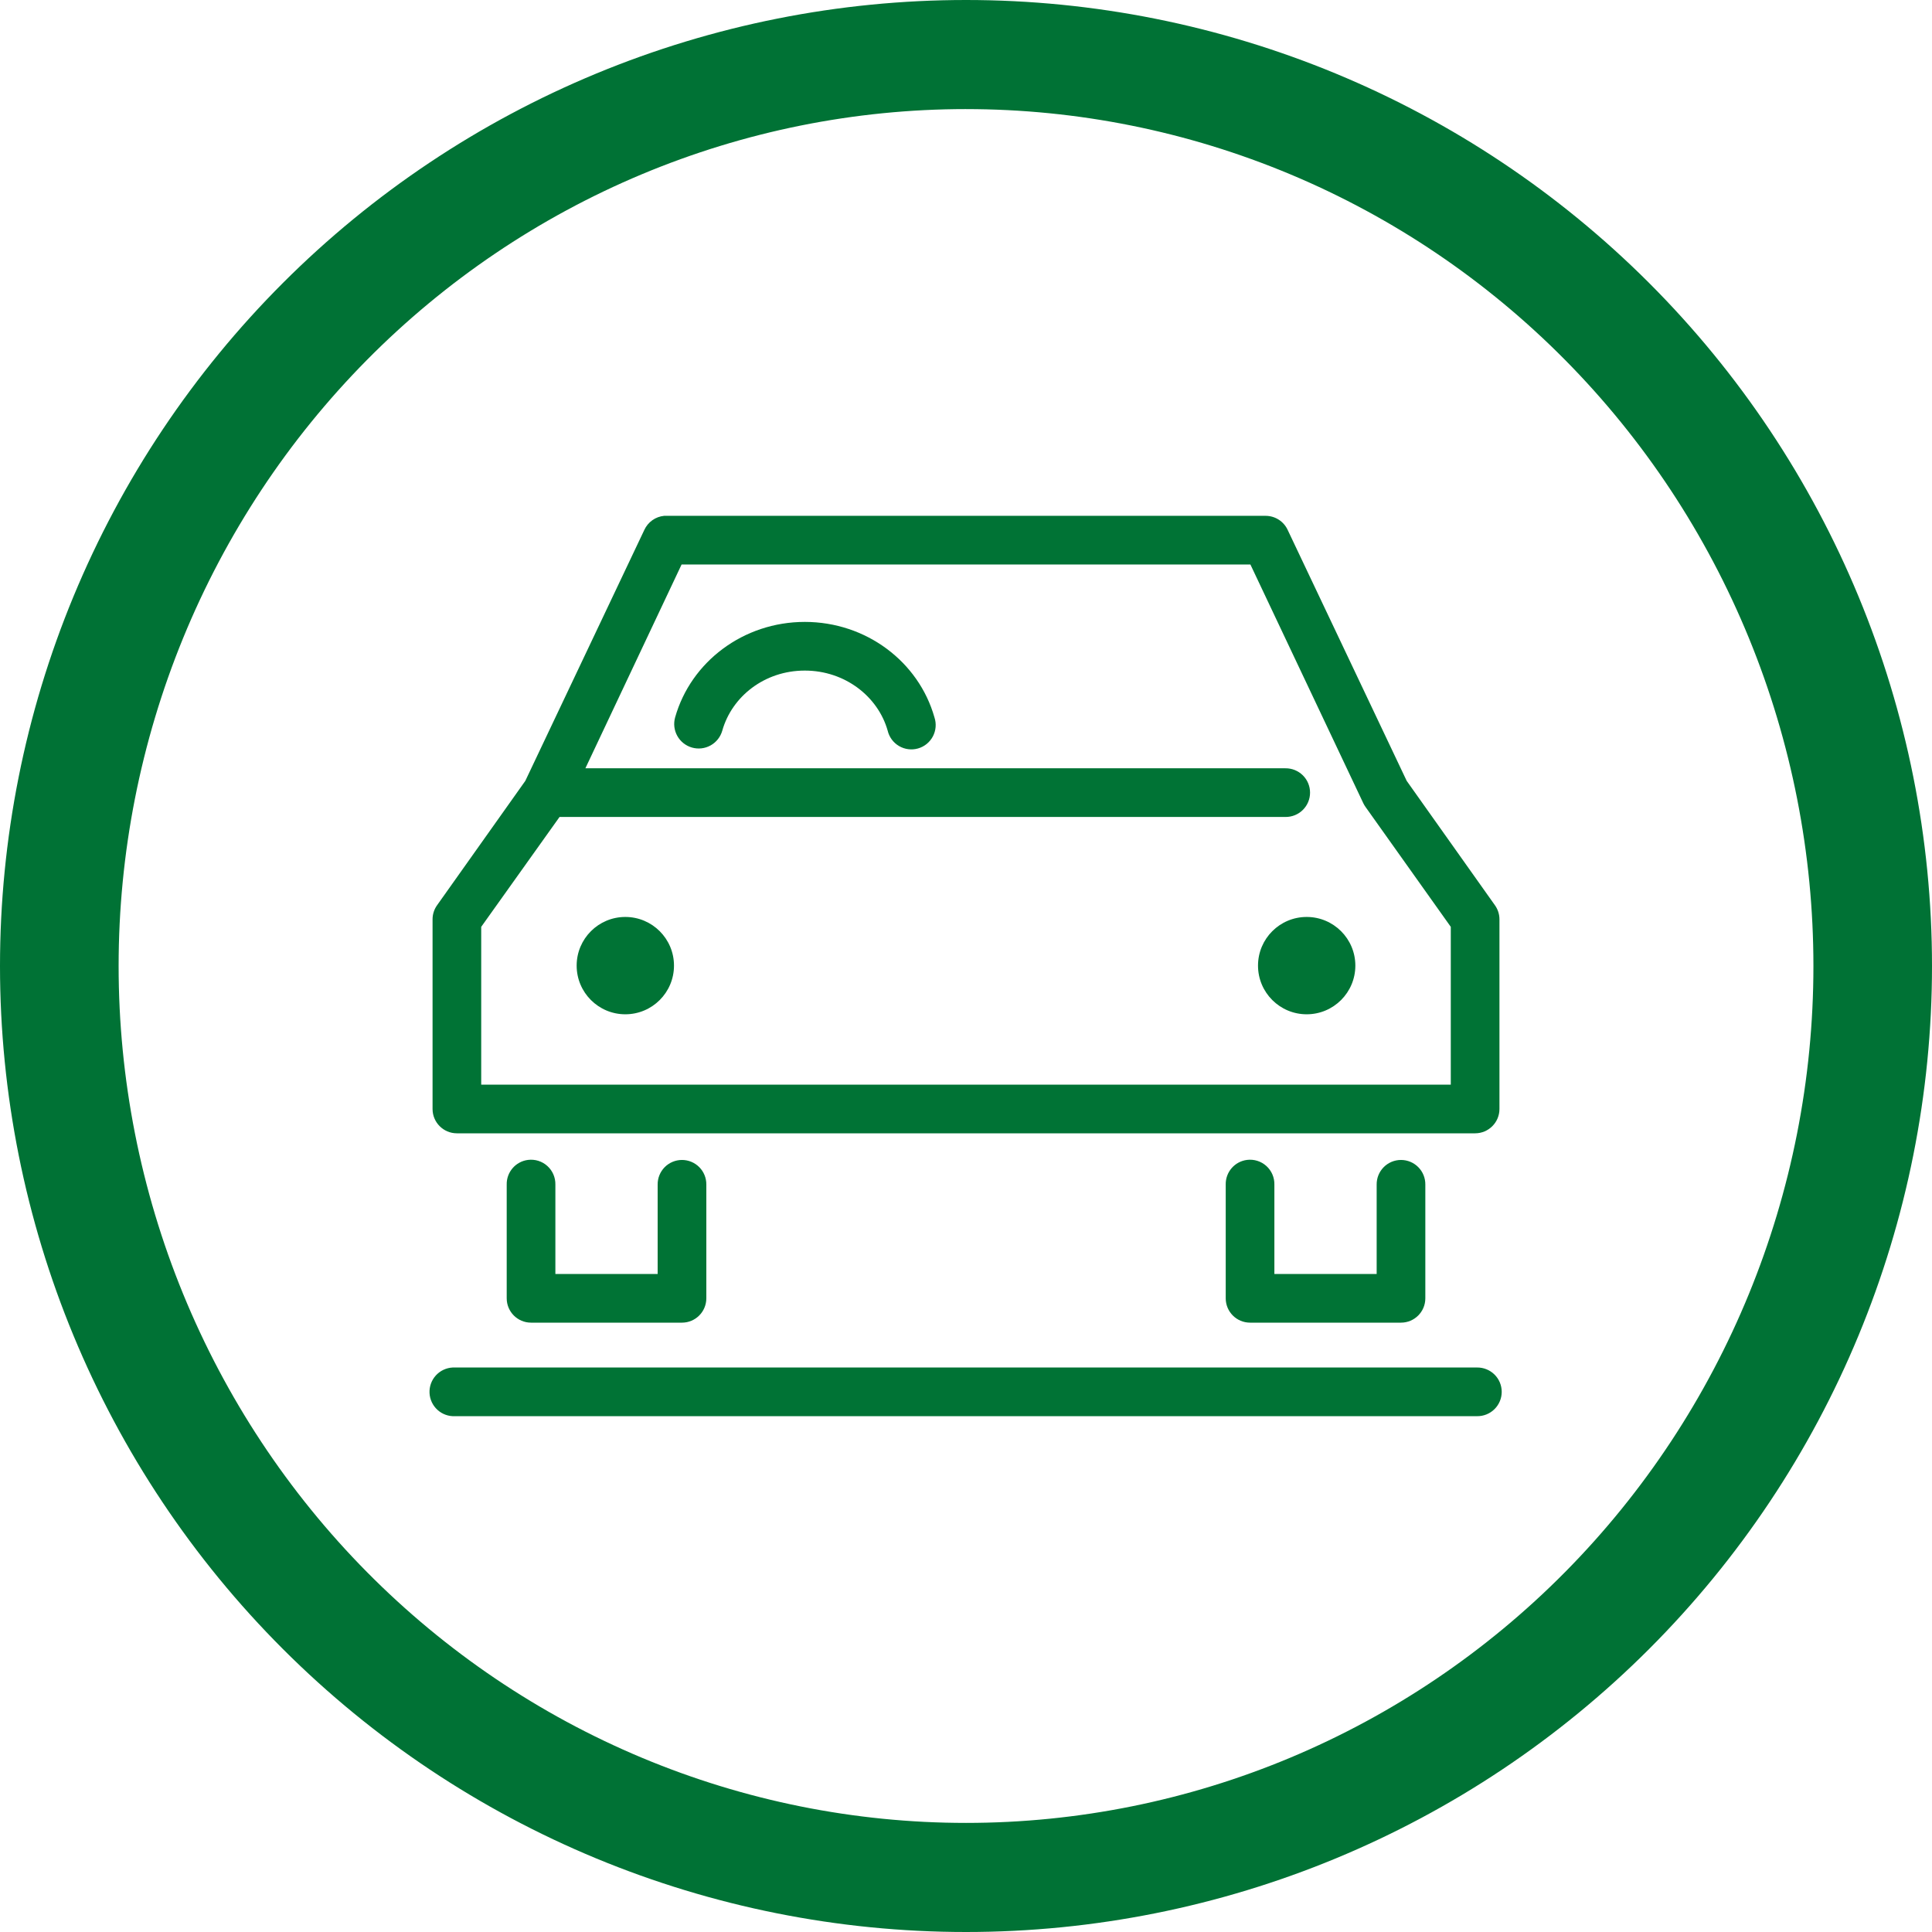 <?xml version="1.0" encoding="UTF-8"?>
<svg width="752pt" height="752pt" version="1.1" viewBox="0 0 752 752" xmlns="http://www.w3.org/2000/svg">
 <g>
  <path d="m376 0c-49.375 0-98.27 9.727-143.89 28.621-45.621 18.895-87.07 46.59-121.98 81.508-34.918 34.914-62.613 76.363-81.508 121.98-18.895 45.617-28.621 94.512-28.621 143.89 0 99.723 39.617 195.36 110.13 265.87 70.516 70.516 166.15 110.13 265.87 110.13 99.723 0 195.36-39.617 265.87-110.13 70.512-70.512 110.13-166.15 110.13-265.87 0-99.719-39.613-195.36-110.12-265.87-70.516-70.516-166.15-110.13-265.88-110.13zm0 42.465c43.316 0 86.207 8.625 126.23 25.387 40.02 16.762 76.379 41.332 107.01 72.305s54.926 67.738 71.5 108.21c16.578 40.465 25.105 83.84 25.105 127.64 0 88.461-34.75 173.3-96.605 235.84-61.859 62.551-145.75 97.691-233.23 97.691-43.312 0-86.207-8.625-126.22-25.387-40.02-16.762-76.383-41.332-107.01-72.301-30.629-30.973-54.926-67.742-71.504-108.21-16.574-40.469-25.105-83.84-25.105-127.64s8.531-87.172 25.105-127.64c16.578-40.469 40.871-77.238 71.5-108.21 30.629-30.969 66.992-55.539 107.01-72.301 40.02-16.762 82.914-25.387 126.23-25.387z" fill="#007235"/>
  <path d="m258.49 200.78c-3.356 0.324-6.285 2.41-7.695 5.477l-46.32 97.676-34.336 48.395c-1.145 1.594-1.766 3.508-1.773 5.473v73.852c0 5.231 4.238 9.469 9.469 9.469h396.33c5.231 0 9.473-4.238 9.473-9.469v-73.852c-0.008-1.965-0.629-3.879-1.777-5.473l-34.332-48.395-46.324-97.676c-1.551-3.34-4.898-5.477-8.582-5.477h-233.24c-0.297-0.016-0.594-0.016-0.891 0zm6.809 18.941h221.4l43.957 92.941c0.25 0.52 0.547 1.016 0.887 1.48l33.152 46.617v61.418h-377.39v-61.418l30.488-42.77h282.52c2.535 0.035 4.981-0.945 6.785-2.727 1.805-1.781 2.82-4.211 2.82-6.746s-1.016-4.965-2.82-6.746c-1.805-1.777-4.25-2.762-6.785-2.727h-272.46zm47.949 22.348c-23.902 0-44.355 15.547-50.465 37.148-0.688 2.434-0.379 5.039 0.855 7.246 1.234 2.207 3.297 3.832 5.731 4.519s5.039 0.379 7.246-0.855c2.207-1.238 3.832-3.297 4.519-5.731 3.758-13.297 16.438-23.383 32.113-23.383 15.68 0 28.516 10.129 32.266 23.383 0.594 2.516 2.191 4.68 4.422 5.988 2.231 1.309 4.902 1.648 7.387 0.941 2.488-0.707 4.578-2.402 5.785-4.688 1.207-2.289 1.43-4.969 0.609-7.422-6.121-21.641-26.562-37.148-50.469-37.148zm-69.852 114.84c-10.461 0-18.941 8.48-18.941 18.941 0 10.465 8.48 18.945 18.941 18.945 10.461 0 18.945-8.48 18.945-18.945 0-10.461-8.484-18.941-18.945-18.941zm265.21 0c-10.465 0-18.945 8.48-18.945 18.941 0 10.465 8.48 18.945 18.945 18.945 10.461 0 18.941-8.48 18.941-18.945 0-10.461-8.48-18.941-18.941-18.941zm-303.09 94.566c-4.82 0.609-8.402 4.766-8.289 9.621v44.25c0.004 5.231 4.242 9.473 9.473 9.473h58.754c5.231 0 9.473-4.242 9.473-9.473v-44.25c0.035-2.535-0.945-4.981-2.727-6.785s-4.211-2.82-6.746-2.82c-2.535 0-4.965 1.016-6.746 2.82-1.777 1.805-2.762 4.25-2.727 6.785v34.777h-39.809v-34.777c0.062-2.758-1.074-5.406-3.121-7.254s-4.797-2.711-7.535-2.367zm279.86 0c-4.82 0.609-8.398 4.766-8.285 9.621v44.25c0 5.231 4.238 9.473 9.473 9.473h58.75c5.234 0 9.473-4.242 9.473-9.473v-44.25c0.035-2.535-0.945-4.981-2.727-6.785-1.777-1.805-4.207-2.82-6.746-2.82-2.535 0-4.965 1.016-6.742 2.82-1.781 1.805-2.762 4.25-2.727 6.785v34.777h-39.812v-34.777c0.066-2.758-1.074-5.406-3.121-7.254s-4.797-2.711-7.535-2.367zm-309.16 80.805c-2.516 0.121-4.875 1.23-6.57 3.09-1.691 1.859-2.578 4.316-2.461 6.828 0.117 2.512 1.23 4.875 3.09 6.566 1.859 1.695 4.316 2.578 6.828 2.461h397.81c2.535 0.035 4.977-0.945 6.785-2.727 1.805-1.781 2.82-4.211 2.82-6.746s-1.016-4.965-2.82-6.746c-1.809-1.777-4.25-2.762-6.785-2.727h-397.81c-0.297-0.012-0.594-0.012-0.887 0z" fill="#007335"/>
 </g>
</svg>
